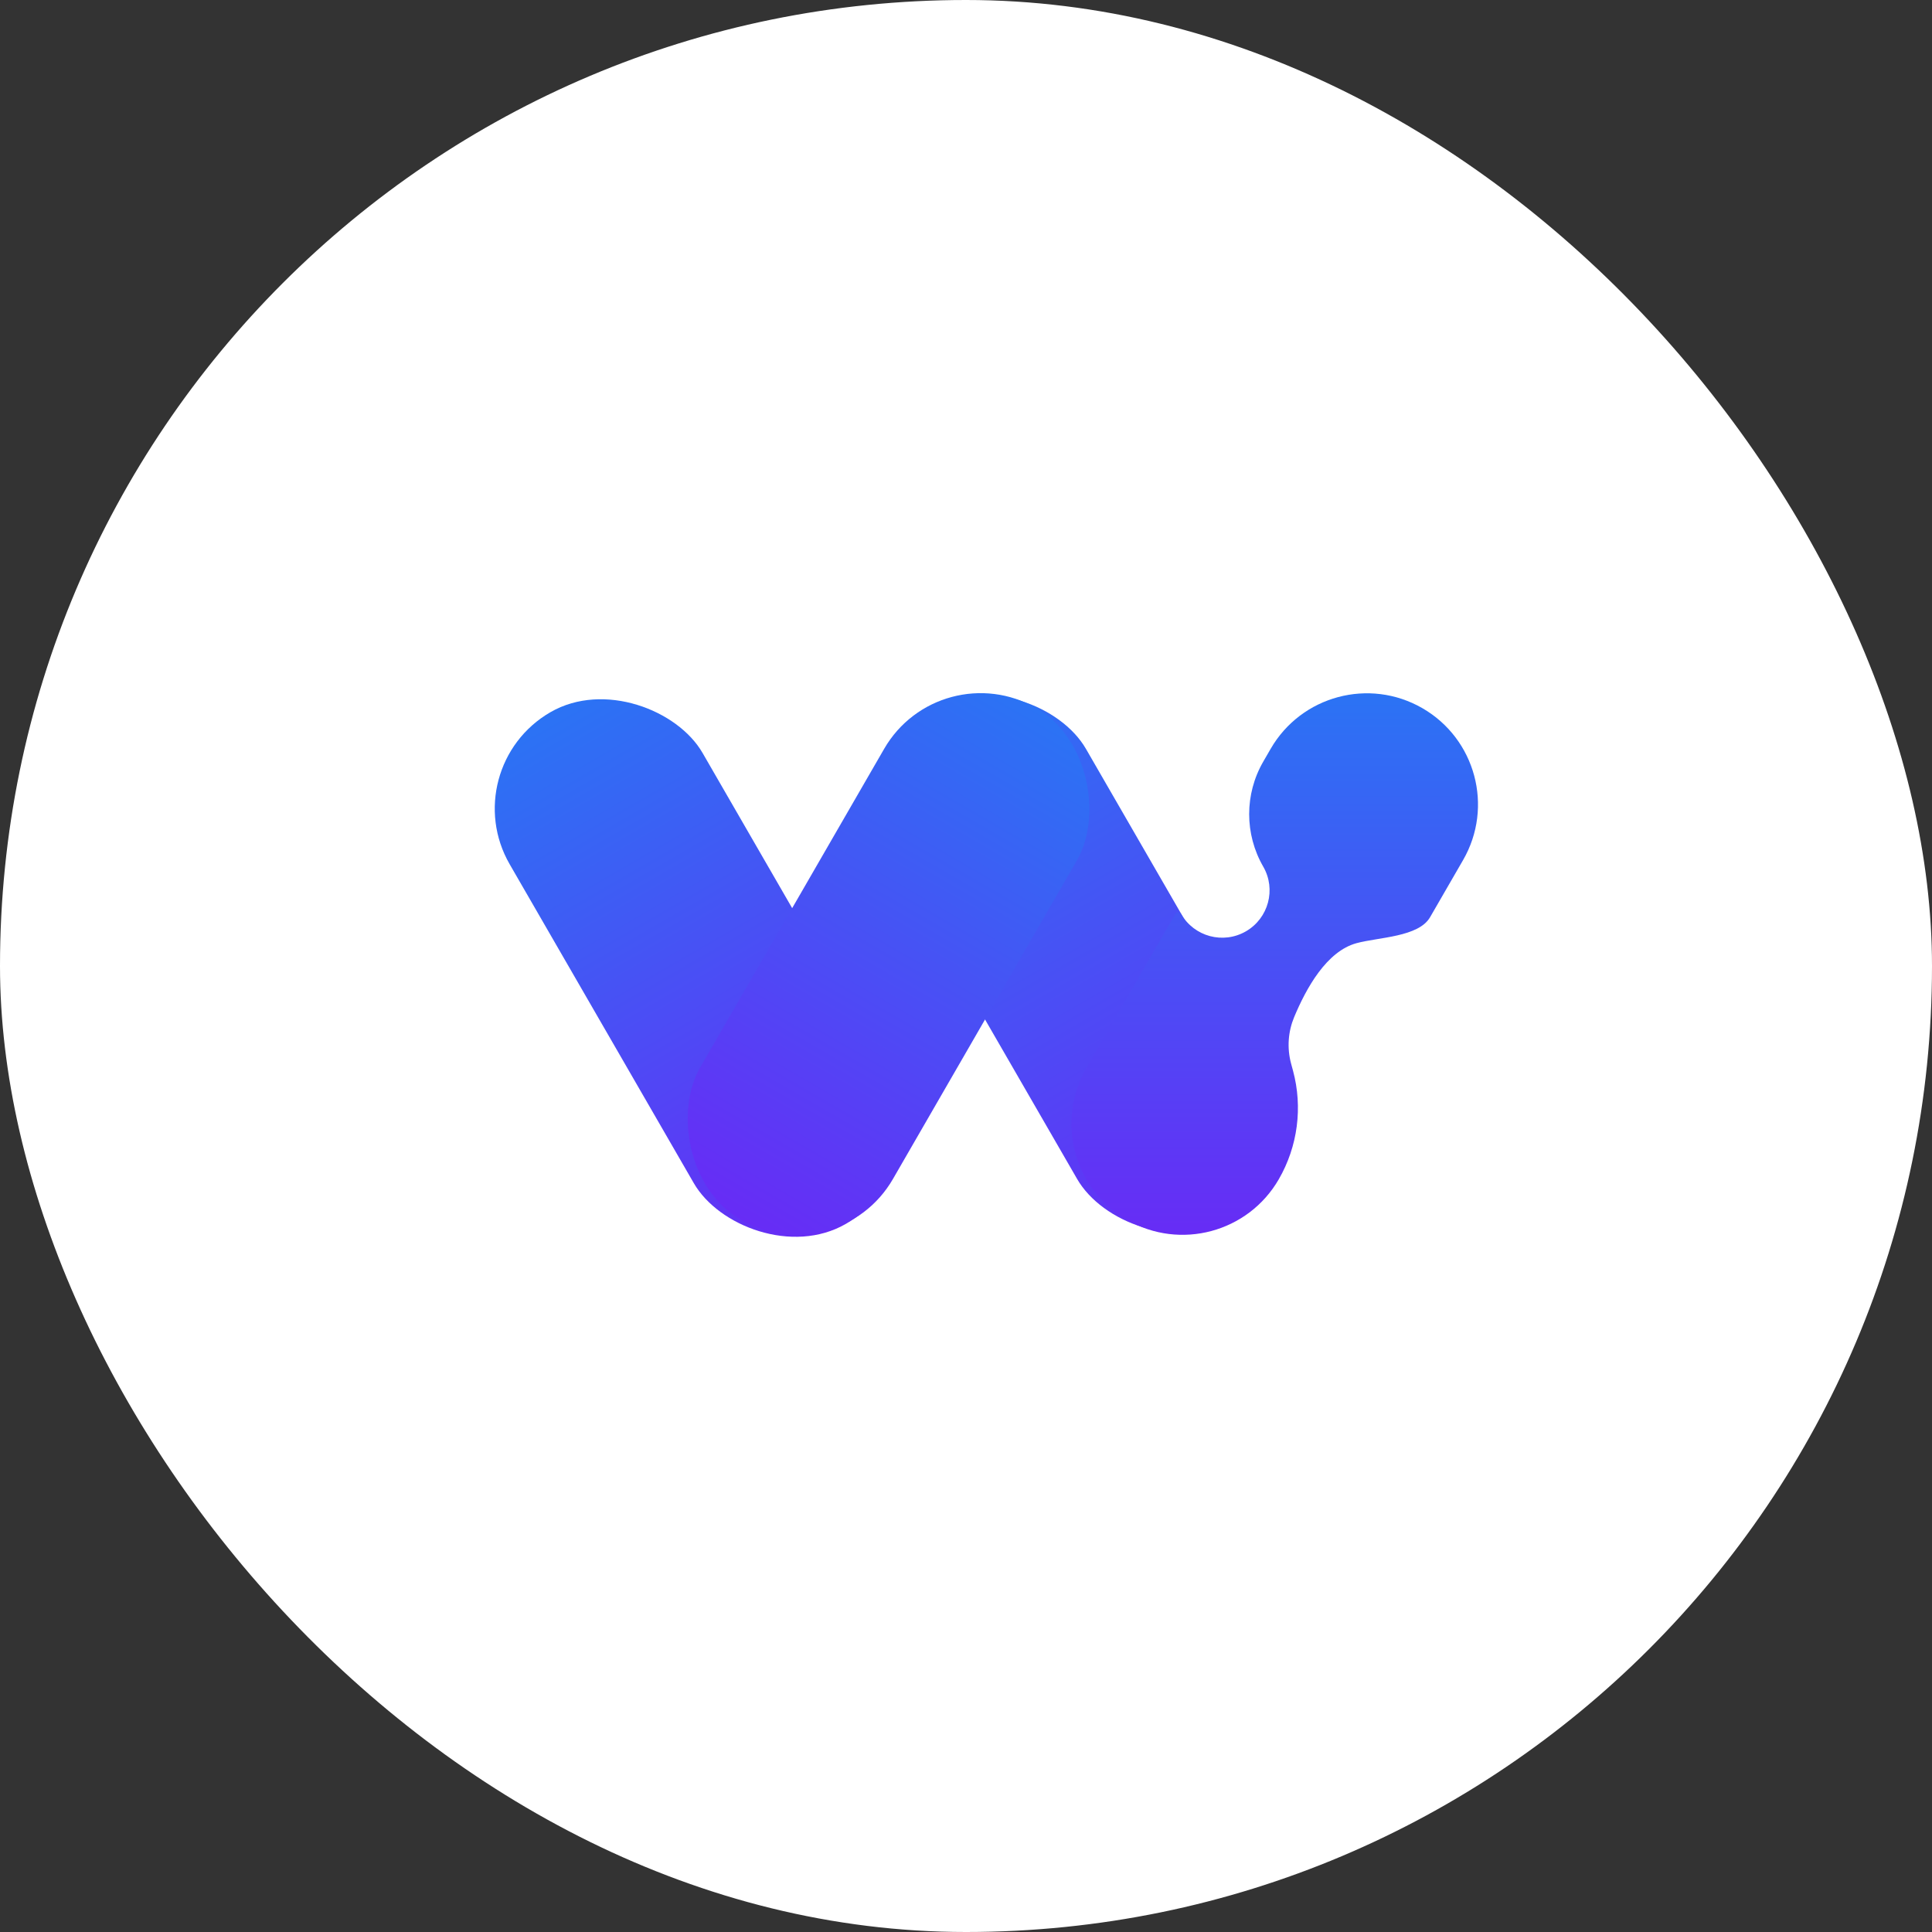 <svg width="100" height="100" viewBox="0 0 100 100" fill="none" xmlns="http://www.w3.org/2000/svg">
<rect x="0" y="0" width="100" height="100" fill="#333333" stroke="none"/>
<rect width="100" height="100" rx="50" fill="white"/>
<rect width="11.527" height="30.583" rx="5.763" transform="matrix(0.866 -0.5 0.5 0.866 23.5 39.744)" fill="url(#paint0_linear_5946_6473)"/>
<rect width="11.527" height="30.583" rx="5.763" transform="matrix(0.866 -0.5 0.5 0.866 43.344 39.533)" fill="url(#paint1_linear_5946_6473)"/>
<rect width="11.527" height="30.583" rx="5.763" transform="matrix(0.866 0.5 -0.5 0.866 48.645 33.769)" fill="url(#paint2_linear_5946_6473)"/>
<path d="M65.767 38.762C67.355 36.011 70.873 35.068 73.624 36.656C76.375 38.245 77.318 41.763 75.73 44.515L74.02 47.475C73.427 48.502 71.362 48.508 70.218 48.817C68.661 49.237 67.606 51.158 66.985 52.646C66.678 53.384 66.604 54.226 66.828 55.057L66.926 55.418C67.437 57.314 67.173 59.336 66.191 61.037C64.603 63.789 61.085 64.731 58.334 63.143C55.583 61.554 54.64 58.036 56.228 55.284L60.832 47.309C60.9 47.192 61.069 47.192 61.137 47.31C61.814 48.483 63.313 48.884 64.486 48.207C65.659 47.53 66.062 46.03 65.385 44.857C64.414 43.175 64.414 41.104 65.385 39.423L65.767 38.762Z" fill="url(#paint3_linear_5946_6473)"/>
<defs>
<linearGradient id="paint0_linear_5946_6473" x1="5.763" y1="30.583" x2="5.763" y2="0" gradientUnits="userSpaceOnUse">
<stop stop-color="#672CF5"/>
<stop offset="1" stop-color="#2B73F4"/>
</linearGradient>
<linearGradient id="paint1_linear_5946_6473" x1="5.763" y1="30.583" x2="5.763" y2="0" gradientUnits="userSpaceOnUse">
<stop stop-color="#672CF5"/>
<stop offset="1" stop-color="#2B73F4"/>
</linearGradient>
<linearGradient id="paint2_linear_5946_6473" x1="5.763" y1="30.583" x2="5.763" y2="0" gradientUnits="userSpaceOnUse">
<stop stop-color="#672CF5"/>
<stop offset="1" stop-color="#2B73F4"/>
</linearGradient>
<linearGradient id="paint3_linear_5946_6473" x1="65.97" y1="63.91" x2="65.97" y2="35.878" gradientUnits="userSpaceOnUse">
<stop stop-color="#672CF5"/>
<stop offset="1" stop-color="#2B73F4"/>
</linearGradient>
</defs>
</svg>
